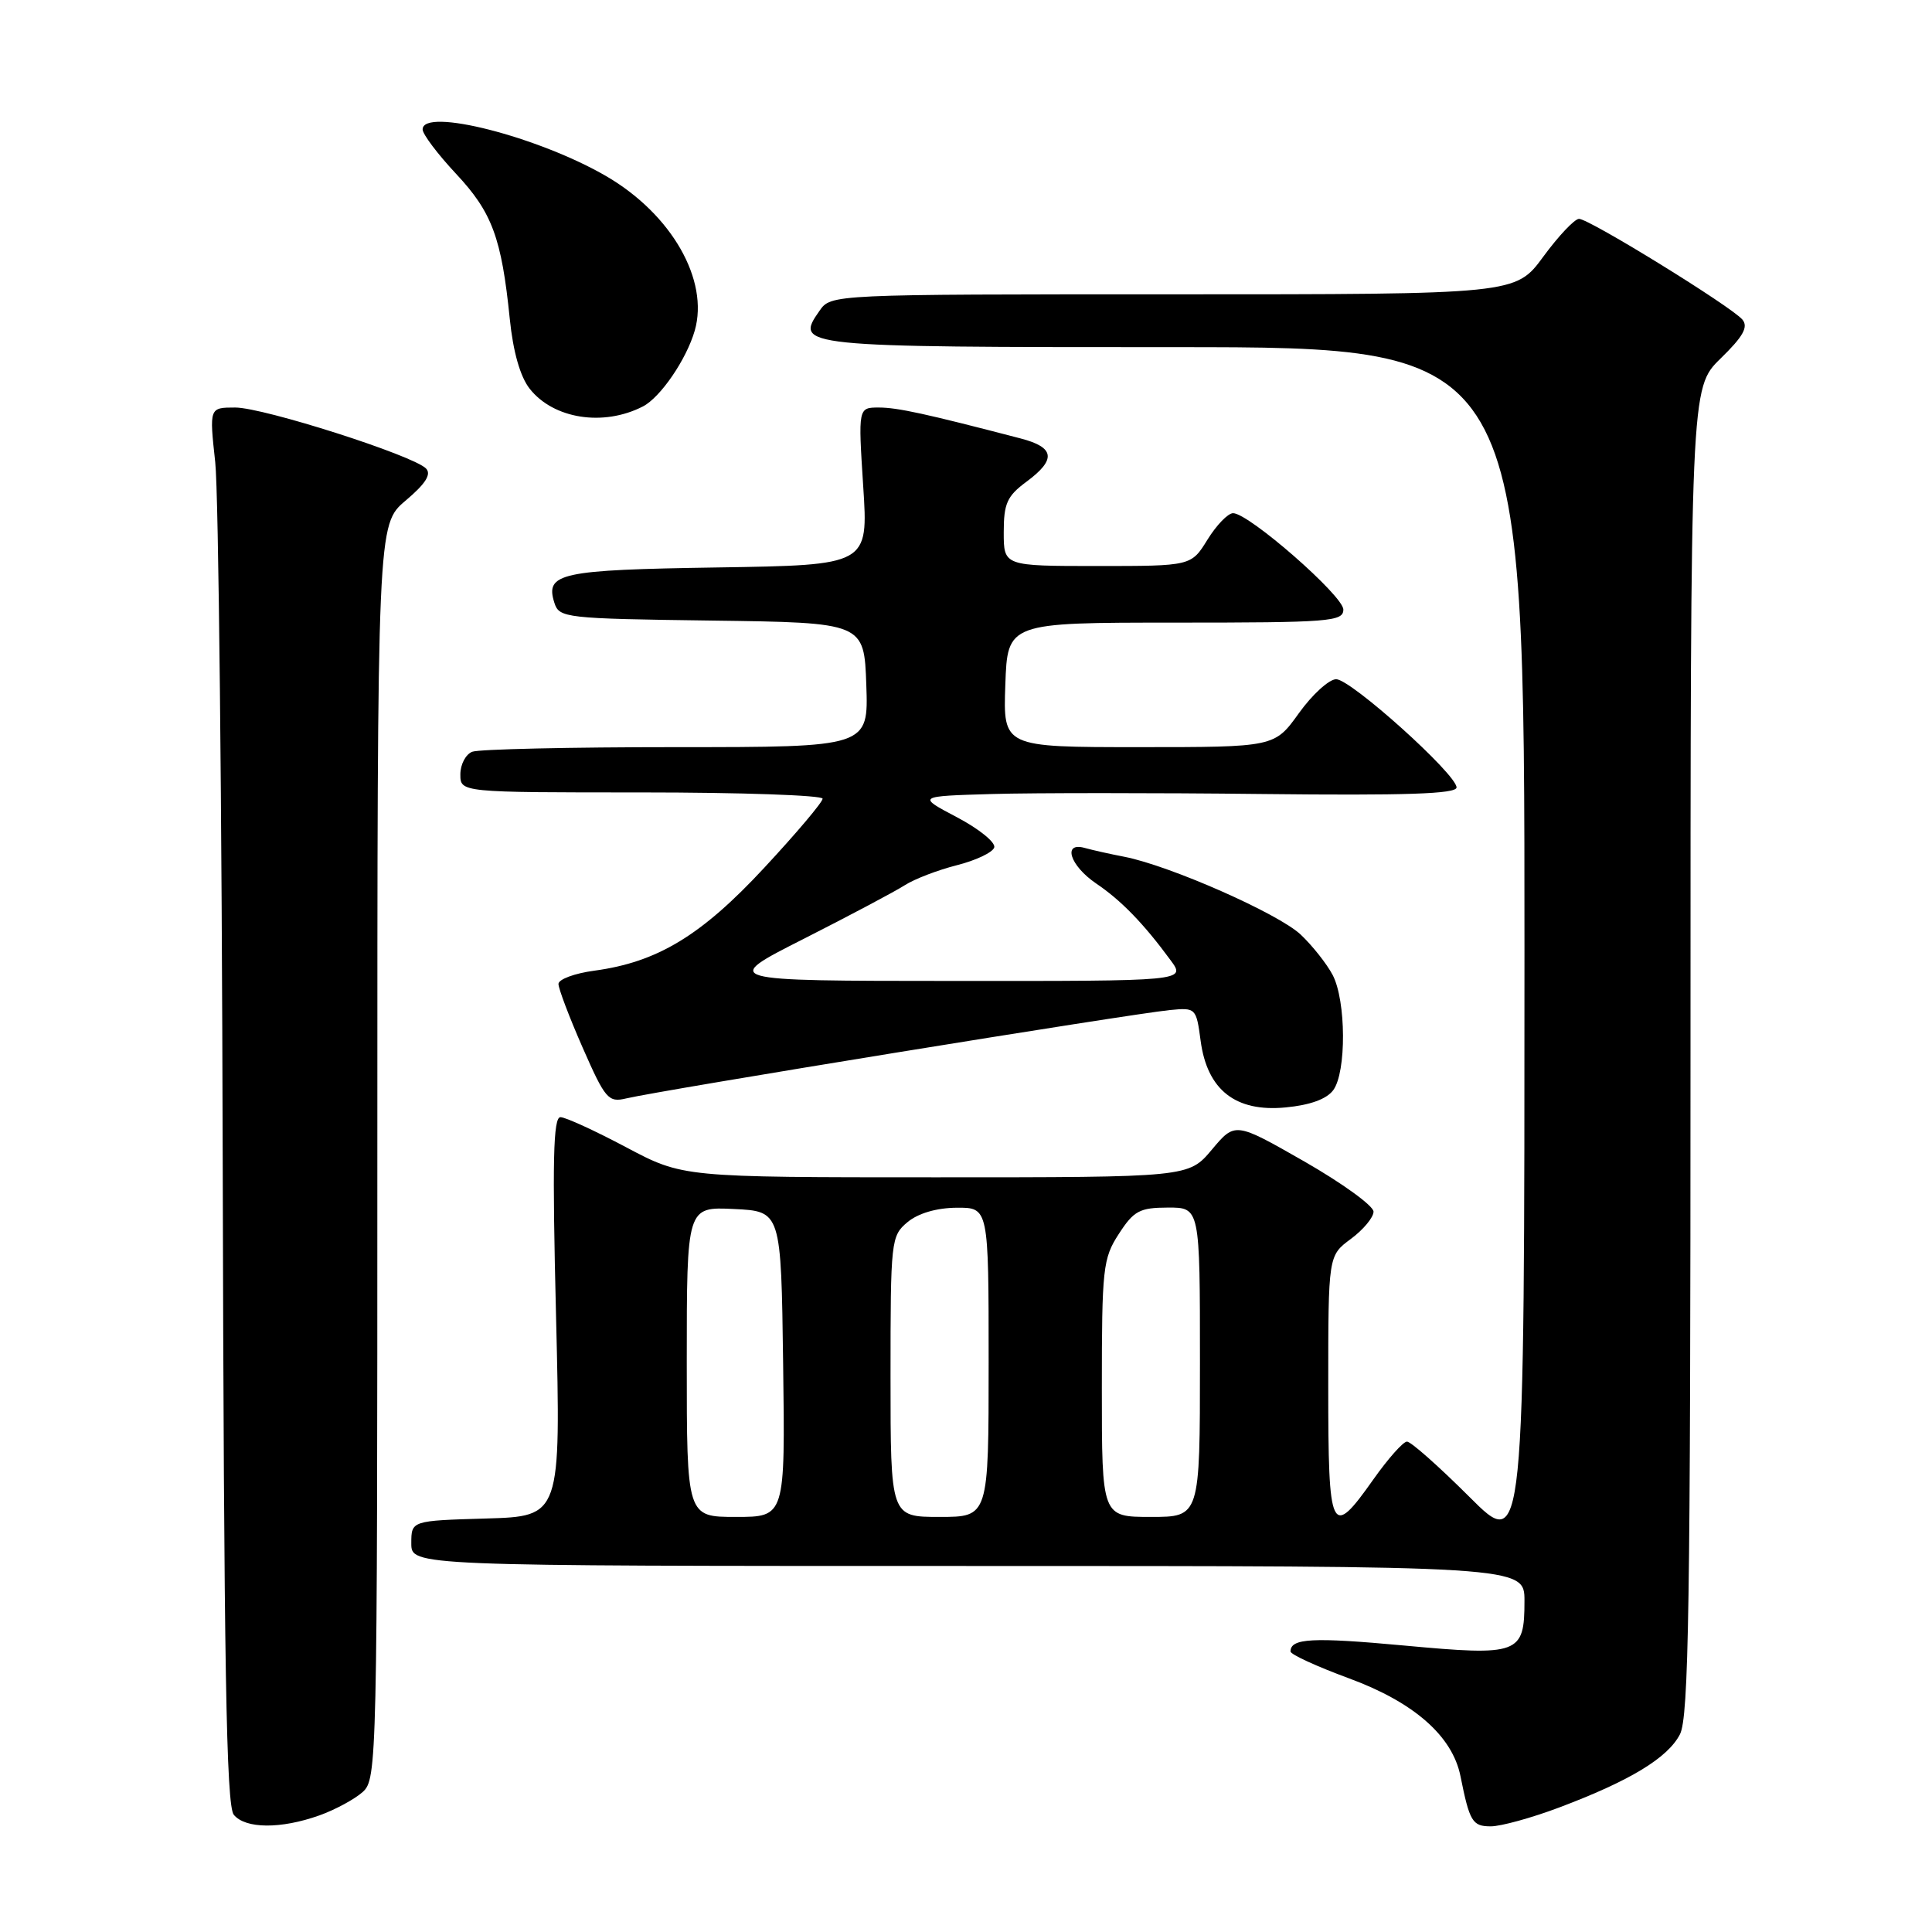 <?xml version="1.0" encoding="UTF-8" standalone="no"?>
<!DOCTYPE svg PUBLIC "-//W3C//DTD SVG 1.1//EN" "http://www.w3.org/Graphics/SVG/1.1/DTD/svg11.dtd" >
<svg xmlns="http://www.w3.org/2000/svg" xmlns:xlink="http://www.w3.org/1999/xlink" version="1.1" viewBox="0 0 256 256">
 <g >
 <path fill="currentColor"
d=" M 42.32 240.55 C 44.42 239.80 47.00 238.40 48.07 237.44 C 49.95 235.74 50.00 233.47 50.00 152.60 C 50.00 69.50 50.00 69.50 53.75 66.33 C 56.39 64.10 57.19 62.84 56.45 62.08 C 54.76 60.34 34.92 54.00 31.17 54.00 C 27.73 54.00 27.73 54.00 28.52 61.25 C 28.96 65.24 29.40 106.85 29.51 153.72 C 29.67 220.85 29.98 239.27 30.98 240.47 C 32.53 242.34 37.21 242.37 42.32 240.55 Z  M 206.58 239.51 C 215.98 235.97 220.98 232.94 222.60 229.81 C 223.77 227.55 224.00 212.65 224.00 139.25 C 224.00 51.41 224.00 51.41 227.97 47.52 C 230.97 44.60 231.69 43.33 230.88 42.35 C 229.45 40.64 210.59 29.00 209.23 29.00 C 208.65 29.00 206.52 31.25 204.50 34.00 C 200.83 39.00 200.83 39.00 155.47 39.00 C 110.11 39.00 110.11 39.00 108.59 41.18 C 105.25 45.94 105.79 46.00 155.62 46.00 C 202.00 46.00 202.00 46.00 202.00 125.82 C 202.00 205.65 202.00 205.65 194.68 198.32 C 190.65 194.30 186.94 191.01 186.43 191.02 C 185.92 191.03 183.93 193.27 182.00 196.00 C 176.35 204.00 176.00 203.28 176.00 183.69 C 176.00 166.38 176.00 166.38 179.00 164.16 C 180.65 162.94 182.00 161.31 182.00 160.55 C 182.00 159.78 177.87 156.79 172.83 153.90 C 163.66 148.66 163.66 148.66 160.58 152.33 C 157.50 156.00 157.50 156.00 123.99 156.00 C 90.48 156.00 90.48 156.00 82.99 152.03 C 78.87 149.84 74.94 148.04 74.27 148.03 C 73.30 148.01 73.17 153.79 73.68 174.46 C 74.32 200.92 74.32 200.92 64.41 201.21 C 54.50 201.50 54.50 201.50 54.50 204.50 C 54.50 207.50 54.50 207.50 128.25 207.50 C 202.00 207.50 202.00 207.50 202.00 212.13 C 202.00 219.19 201.28 219.45 186.04 218.04 C 173.91 216.92 171.00 217.07 171.00 218.83 C 171.00 219.22 174.49 220.82 178.75 222.39 C 187.36 225.56 192.45 230.03 193.52 235.35 C 194.73 241.39 195.10 242.00 197.54 242.00 C 198.87 242.00 202.94 240.88 206.58 239.51 Z  M 176.67 144.44 C 178.42 142.04 178.37 132.62 176.59 129.20 C 175.81 127.72 173.90 125.30 172.34 123.83 C 169.37 121.04 155.02 114.71 149.00 113.53 C 147.07 113.16 144.71 112.63 143.75 112.36 C 140.75 111.51 141.76 114.70 145.25 117.07 C 148.58 119.32 151.56 122.40 155.12 127.25 C 157.14 130.00 157.14 130.00 126.32 129.98 C 95.50 129.97 95.50 129.97 106.50 124.40 C 112.55 121.33 118.57 118.14 119.88 117.30 C 121.19 116.46 124.31 115.27 126.81 114.64 C 129.30 114.01 131.52 112.96 131.74 112.30 C 131.96 111.64 129.74 109.84 126.82 108.30 C 121.50 105.50 121.50 105.50 131.50 105.21 C 137.00 105.05 153.09 105.05 167.25 105.21 C 186.24 105.42 193.00 105.20 193.00 104.34 C 193.00 102.59 179.00 90.00 177.05 90.00 C 176.11 90.00 173.88 92.03 172.11 94.50 C 168.88 99.00 168.88 99.00 150.90 99.00 C 132.92 99.00 132.92 99.00 133.21 90.75 C 133.50 82.50 133.50 82.50 155.75 82.50 C 176.17 82.50 178.00 82.36 178.00 80.77 C 178.00 78.95 165.48 68.00 163.39 68.00 C 162.71 68.00 161.19 69.58 160.00 71.50 C 157.84 75.00 157.84 75.00 145.42 75.00 C 133.00 75.00 133.00 75.00 133.00 70.53 C 133.00 66.72 133.44 65.73 136.00 63.84 C 139.99 60.89 139.78 59.28 135.25 58.10 C 122.67 54.82 118.92 54.00 116.46 54.00 C 113.71 54.00 113.71 54.00 114.38 64.44 C 115.06 74.88 115.06 74.88 95.08 75.19 C 74.17 75.51 72.21 75.94 73.46 79.88 C 74.10 81.88 74.86 81.97 94.31 82.23 C 114.50 82.50 114.50 82.50 114.79 90.75 C 115.08 99.00 115.08 99.00 89.62 99.00 C 75.62 99.00 63.45 99.27 62.58 99.61 C 61.71 99.94 61.00 101.29 61.00 102.61 C 61.00 105.00 61.00 105.00 85.00 105.00 C 98.20 105.00 109.00 105.38 109.00 105.83 C 109.00 106.29 105.52 110.41 101.27 114.98 C 92.92 123.98 87.11 127.49 78.75 128.62 C 76.14 128.97 74.00 129.76 74.00 130.38 C 74.00 131.00 75.44 134.80 77.21 138.83 C 80.19 145.62 80.61 146.11 82.96 145.55 C 87.67 144.44 149.71 134.36 155.00 133.84 C 158.45 133.50 158.51 133.56 159.09 137.91 C 159.96 144.43 163.72 147.38 170.35 146.74 C 173.61 146.43 175.80 145.63 176.67 144.44 Z  M 85.18 53.86 C 87.51 52.67 90.96 47.62 92.06 43.80 C 93.97 37.13 89.01 28.43 80.41 23.39 C 71.44 18.14 56.00 14.19 56.00 17.15 C 56.00 17.78 57.99 20.42 60.43 23.03 C 65.21 28.14 66.46 31.51 67.55 42.27 C 67.99 46.61 68.93 49.91 70.18 51.50 C 73.33 55.51 79.94 56.55 85.18 53.86 Z  M 91.00 180.45 C 91.00 159.90 91.00 159.90 97.25 160.20 C 103.50 160.50 103.50 160.50 103.77 180.75 C 104.04 201.00 104.04 201.00 97.52 201.00 C 91.00 201.00 91.00 201.00 91.00 180.45 Z  M 118.00 182.41 C 118.00 164.35 118.06 163.77 120.25 161.94 C 121.65 160.77 124.10 160.05 126.75 160.03 C 131.00 160.00 131.00 160.00 131.00 180.50 C 131.00 201.00 131.00 201.00 124.50 201.00 C 118.00 201.00 118.00 201.00 118.00 182.41 Z  M 146.00 183.99 C 146.00 168.04 146.14 166.75 148.25 163.50 C 150.23 160.44 151.00 160.02 154.75 160.01 C 159.00 160.00 159.00 160.00 159.00 180.50 C 159.00 201.00 159.00 201.00 152.50 201.00 C 146.00 201.00 146.00 201.00 146.00 183.99 Z "/>
</g>
</svg>